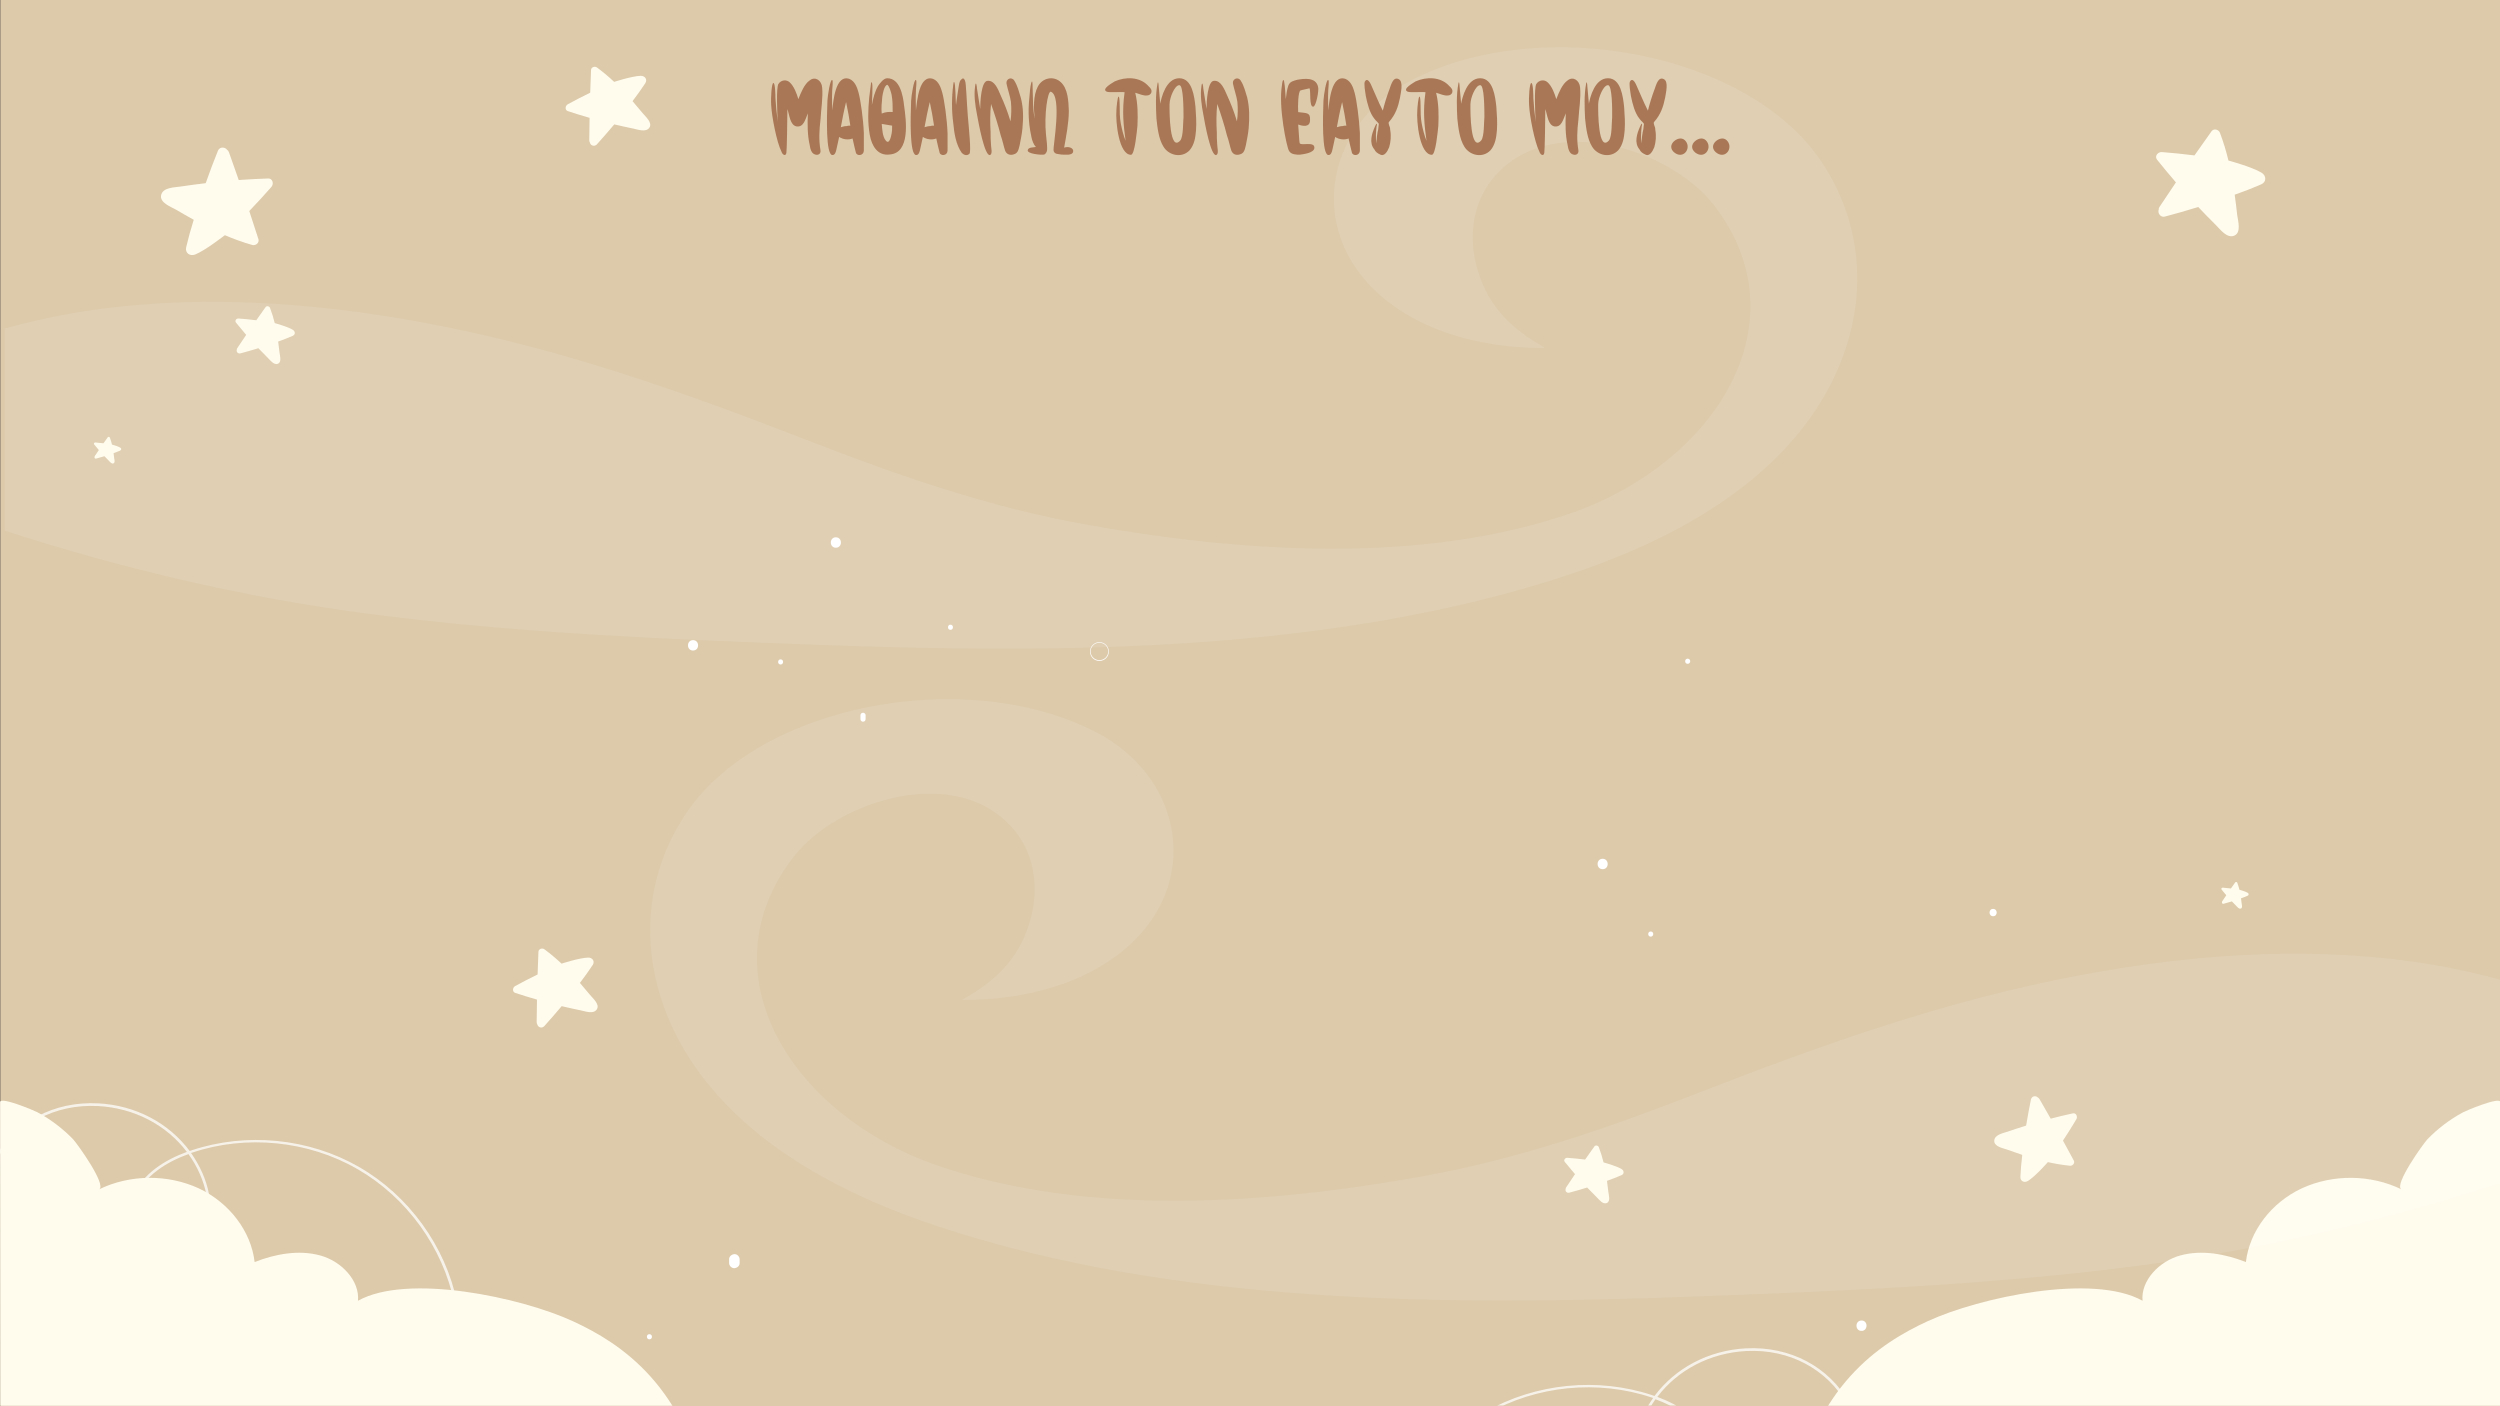 <?xml version="1.0" encoding="UTF-8" standalone="no"?>
<!-- Generator: Adobe Illustrator 27.4.0, SVG Export Plug-In . SVG Version: 6.00 Build 0)  -->

<svg
   version="1.1"
   id="svg8255"
   inkscape:version="1.2.1 (9c6d41e410, 2022-07-14)"
   sodipodi:docname="background.svg"
   x="0px"
   y="0px"
   viewBox="0 0 2400 1350"
   style="enable-background:new 0 0 2400 1350;"
   xml:space="preserve"
   xmlns:inkscape="http://www.inkscape.org/namespaces/inkscape"
   xmlns:sodipodi="http://sodipodi.sourceforge.net/DTD/sodipodi-0.dtd"
   xmlns:xlink="http://www.w3.org/1999/xlink"
   xmlns="http://www.w3.org/2000/svg"
   xmlns:svg="http://www.w3.org/2000/svg"><rect x="0" y="0" width="2400" height="1350" fill="#333333" stroke="none"/><defs
   id="defs145"><radialGradient
     id="radial-gradient"
     cx="223.351"
     cy="411"
     r="59.925"
     gradientTransform="matrix(1,0,0,-1,0,1422)"
     gradientUnits="userSpaceOnUse"><stop
       offset="0"
       stop-color="#ff6163"
       id="stop49" /><stop
       offset="1"
       stop-color="#c62020"
       id="stop51" /></radialGradient><radialGradient
     id="radial-gradient-2"
     cx="160.069"
     cy="217.826"
     r="67.136"
     xlink:href="#radial-gradient" /><radialGradient
     id="radialGradient1099"
     cx="223.351"
     cy="411"
     r="59.925"
     gradientTransform="matrix(1,0,0,-1,0,1422)"
     gradientUnits="userSpaceOnUse"><stop
       offset="0"
       stop-color="#ff6163"
       id="stop1095" /><stop
       offset="1"
       stop-color="#c62020"
       id="stop1097" /></radialGradient></defs>
<style
   type="text/css"
   id="style2">
	.st0{fill:#DDCAAB;}
	.st1{clip-path:url(#SVGID_00000072971463901257473560000012641482264491082426_);}
	.st2{opacity:0.75;}
	.st3{fill:#FFFFFF;}
	.st4{fill:#FFFCEE;}
	.st5{opacity:0.1;fill:#FFFFFF;enable-background:new    ;}
	.st6{fill:#100B09;}
	.st7{fill:#FCB376;}
	.st8{fill:#FCBE88;}
	.st9{fill:#FCCB9E;}
	.st10{fill:#FDDBBD;}
	.st11{fill:#DA6F32;}
	.st12{fill:#D46B29;}
	.st13{fill:#D87748;}
	.st14{fill:#9D9C9B;}
	.st15{fill:url(#path8021_00000171720031480969750600000009299778473952743844_);}
	.st16{fill:#F9EFF4;}
	.st17{fill:#0171BA;}
	.st18{fill:#004B82;}
	.st19{fill:#038ED8;}
	.st20{fill:#8FD8F6;}
	.st21{fill:#08A1E6;}
	.st22{fill:#D4D5D5;}
	.st23{fill:#ACAEAE;}
	.st24{fill:#E4E4E4;}
	.st25{fill:#FA73AA;}
	.st26{fill:#8F63BC;}
</style>
<sodipodi:namedview
   bordercolor="#000000"
   borderopacity="0.25"
   id="namedview8257"
   inkscape:current-layer="svg8255"
   inkscape:cx="1240.0921"
   inkscape:cy="857.14014"
   inkscape:deskcolor="#d1d1d1"
   inkscape:pagecheckerboard="0"
   inkscape:pageopacity="0.0"
   inkscape:showpageshadow="2"
   inkscape:window-height="1017"
   inkscape:window-maximized="1"
   inkscape:window-width="1920"
   inkscape:window-x="-8"
   inkscape:window-y="-8"
   inkscape:zoom="0.41650132"
   pagecolor="#ffffff"
   showgrid="false"
   showguides="false">
	</sodipodi:namedview>
<rect
   id="rect7584"
   x="0.3"
   y="-0.3"
   class="st0"
   width="2399.7"
   height="1351.2" />
<g
   id="g37"
   transform="translate(0,64.826)">
	<g
   id="g35">
		<g
   id="g33">
			<defs
   id="defs7">
				<rect
   id="SVGID_1_"
   x="-5.9"
   y="-3.8"
   width="2408.4"
   height="1354.7" />
			</defs>
			<clipPath
   id="SVGID_00000035514711771027040380000001756065805871604143_">
				<use
   xlink:href="#SVGID_1_"
   style="overflow:visible"
   id="use9" />
			</clipPath>
			
				<g
   id="g7626"
   transform="matrix(1.174,0,0,0.951,-2.806,-0.063)"
   clip-path="url(#SVGID_00000035514711771027040380000001756065805871604143_)">
				<g
   id="g7588"
   class="st2">
					<path
   id="path7586"
   class="st3"
   d="m 375.3,1248.3 v 0 c -0.7,0.1 -1.3,-0.3 -1.4,-0.9 v -0.1 c -9.3,-56.2 -39,-106.8 -79.4,-135.4 -40.3,-28.6 -90.8,-34.8 -134.9,-16.5 -0.3,0.1 -0.6,0.3 -1,0.4 3.6,6.4 6.7,13 9.2,20 4.4,12.3 8.8,30.8 5.2,49.7 -3.4,17.8 -14.3,32.3 -27.1,35.8 -10.7,3 -20.7,-1.2 -28.2,-11.7 -9.2,-13 -12.2,-32.7 -7.4,-48 7.9,-25.1 28,-39.3 44.9,-46.9 -16.7,-27.2 -43.1,-44.4 -72.8,-46.3 -35.1,-2.2 -66,18 -82.5,54 -0.2,0.5 -0.8,0.8 -1.3,0.6 -0.1,0 -0.1,-0.1 -0.2,-0.1 -0.5,-0.4 -0.7,-1.3 -0.4,-1.9 17,-36.9 48.6,-57.6 84.6,-55.3 30.6,1.9 57.8,19.8 74.9,48.1 0.5,-0.2 1.1,-0.4 1.6,-0.7 44.7,-18.4 95.8,-12.3 136.7,16.7 40.9,28.9 71,80.3 80.4,137.2 0,0.4 -0.3,1.1 -0.9,1.3 z M 156.5,1096.9 c -16.6,7.4 -36.5,21.2 -44.2,45.7 -4.5,14.4 -1.6,33 7.1,45.3 6.9,9.8 16.2,13.7 26,10.9 12,-3.5 22.2,-17 25.5,-33.8 3.5,-18.1 -0.8,-36 -5.1,-48 -2.4,-7 -5.6,-13.7 -9.3,-20.1 z" />
				</g>
				<g
   id="g7592"
   class="st2">
					<path
   id="path7590"
   class="st3"
   d="m 1136.6,1494.3 c 9.5,-56.9 39.5,-108.1 80.4,-137.2 40.9,-28.9 92,-35.2 136.7,-16.7 0.5,0.2 1.1,0.4 1.6,0.7 17.1,-28.3 44.3,-46.1 74.9,-48.1 36,-2.2 67.6,18.4 84.6,55.3 0.3,0.6 0.1,1.4 -0.4,1.9 -0.5,0.3 -1.1,0.2 -1.4,-0.3 0,-0.1 -0.1,-0.1 -0.1,-0.2 -16.6,-35.9 -47.4,-56.2 -82.5,-54 -29.7,1.9 -56.1,19.1 -72.8,46.3 16.9,7.8 37,21.9 44.9,46.9 4.8,15.3 1.7,35 -7.4,48 -7.5,10.6 -17.5,14.8 -28.2,11.7 -12.8,-3.6 -23.7,-18 -27.1,-35.8 -3.6,-18.9 0.8,-37.4 5.2,-49.7 2.5,-6.9 5.5,-13.6 9.2,-20 -0.3,-0.1 -0.7,-0.3 -1,-0.4 -44.1,-18.3 -94.6,-12.2 -134.9,16.5 -40.4,28.6 -70,79.2 -79.4,135.4 -0.1,0.6 -0.6,1.2 -1.2,1 h -0.1 -0.1 c -0.8,0 -1.1,-0.6 -0.9,-1.3 z m 210.2,-129.8 c -4.2,11.8 -8.6,29.9 -5.1,48 3.3,16.8 13.5,30.4 25.5,33.8 9.9,2.8 19.1,-1 26,-10.9 8.7,-12.3 11.6,-30.9 7.1,-45.3 -7.7,-24.5 -27.6,-38.2 -44.2,-45.7 -3.7,6.4 -6.8,13.1 -9.3,20.1 z" />
				</g>
				<path
   id="path7594"
   class="st3"
   d="m 901.4,599.1 c -4.3,0 -7.7,-4.3 -7.7,-9.5 0,-5.2 3.5,-9.5 7.7,-9.5 4.2,0 7.7,4.3 7.7,9.5 0,5.2 -3.4,9.5 -7.7,9.5 z m 0,-18.4 c -4,0 -7.2,4 -7.2,8.8 0,4.8 3.2,8.8 7.2,8.8 4,0 7.2,-4 7.2,-8.8 0,-4.8 -3.2,-8.8 -7.2,-8.8 z" />
				<path
   id="path7596"
   class="st3"
   d="m 685.9,474.3 c -5.5,0 -5.5,10.5 0,10.5 5.5,0 5.5,-10.5 0,-10.5 z" />
				<path
   id="path7598"
   class="st3"
   d="m 569.1,578.1 c -5.5,0 -5.5,10.5 0,10.5 5.5,0 5.5,-10.5 0,-10.5 z" />
				<path
   id="path7600"
   class="st3"
   d="m 602.9,1197.9 c -2.5,0.3 -4.4,2.6 -4.3,5.2 v 3.8 c 0,2.7 2,5.3 4.3,5.2 2.5,-0.3 4.4,-2.6 4.3,-5.2 v -3.8 c 0,-2.7 -2,-5.3 -4.3,-5.2 z" />
				<path
   id="path7602"
   class="st3"
   d="m 1524.6,1264.9 c -5.5,0 -5.5,10.5 0,10.5 5.4,0 5.5,-10.5 0,-10.5 z" />
				<path
   id="path7604"
   class="st3"
   d="m 1312.9,798.8 c -5.5,0 -5.5,10.5 0,10.5 5.5,0.1 5.5,-10.5 0,-10.5 z" />
				<path
   id="path7606"
   class="st3"
   d="m 1352.2,872.2 c -2.7,0 -2.7,5.2 0,5.2 2.7,0 2.8,-5.2 0,-5.2 z" />
				<path
   id="path7608"
   class="st3"
   d="m 1632.2,849.4 c -3.9,0 -3.9,7.4 0,7.4 3.9,0 3.9,-7.4 0,-7.4 z" />
				<path
   id="path7610"
   class="st3"
   d="m 1440,1401.5 c -2.7,0 -2.7,5.2 0,5.2 2.7,0 2.7,-5.2 0,-5.2 z" />
				<path
   id="path7612"
   class="st3"
   d="m 533.4,1278.7 c -2.7,0 -2.7,5.2 0,5.2 2.8,0 2.8,-5.2 0,-5.2 z" />
				<path
   id="path7614"
   class="st3"
   d="m 779.6,562.5 c -2.7,0 -2.7,5.2 0,5.2 2.7,0 2.7,-5.2 0,-5.2 z" />
				<path
   id="path7616"
   class="st3"
   d="m 640.7,597.5 c -2.7,0 -2.7,5.2 0,5.2 2.7,0 2.7,-5.2 0,-5.2 z" />
				<path
   id="path7618"
   class="st3"
   d="m 709.6,652.1 c -0.2,-0.2 -0.4,-0.4 -0.7,-0.5 -0.2,-0.2 -0.5,-0.2 -0.8,-0.2 -0.6,0 -1.1,0.3 -1.5,0.7 -0.4,0.5 -0.6,1.2 -0.6,1.9 v 3.8 c 0,0.6 0.2,1.4 0.6,1.9 0.2,0.2 0.4,0.4 0.7,0.5 0.2,0.2 0.5,0.2 0.8,0.2 0.6,0 1.1,-0.3 1.5,-0.7 0.4,-0.5 0.6,-1.2 0.6,-1.9 V 654 c 0.1,-0.6 -0.2,-1.3 -0.6,-1.9 z" />
				<path
   id="path7620"
   class="st3"
   d="m 1382.4,596.8 c -2.7,0 -2.7,5.2 0,5.2 2.8,0 2.8,-5.2 0,-5.2 z" />
				<path
   id="path7622"
   class="st4"
   d="m 540.4,1487.9 -39.8,-0.2 H 2.7 L 2.5,1044.5 c 0,-6.2 29.2,9.2 30.5,10.2 11.1,7.4 20.9,16.7 29.2,27.3 3.2,4.2 27.8,46.4 21.2,50.5 25.2,-15.1 56,-15.5 81.5,-1 25.1,14.5 42.8,43.4 45.7,74.4 16.8,-8.1 35.9,-12.6 53.5,-6.7 17.5,5.8 32.6,25.6 31,45.8 40.4,-28 133.3,-3.5 175.7,20.6 38.5,21.9 93.7,65.1 110.7,184.7 8.5,-4.3 18.2,-5.7 27.5,-3.8 19,4.1 34.7,18.7 38.9,41.2 z" />
				<path
   id="path7624"
   class="st4"
   d="m 1509.2,1487.9 39.8,-0.2 h 497.8 l 0.2,-443.2 c 0,-6.2 -29.2,9.2 -30.5,10.2 -11.1,7.4 -20.9,16.7 -29.2,27.3 -3.2,4.2 -27.8,46.4 -21.2,50.5 -25.2,-15.1 -56,-15.5 -81.5,-1 -25.1,14.5 -42.8,43.4 -45.7,74.4 -16.8,-8.1 -35.9,-12.6 -53.5,-6.7 -17.5,5.8 -32.6,25.6 -31,45.8 -40.4,-28 -133.3,-3.5 -175.7,20.6 -38.5,21.9 -93.7,65.1 -110.7,184.7 -8.5,-4.3 -18.2,-5.7 -27.5,-3.8 -19,4.1 -34.7,18.7 -38.9,41.2 z" />
			</g>
		</g>
	</g>
</g>
<path
   id="path7628"
   class="st5"
   d="M898.2,1118.3c144.2,50.3,318.5,37.9,468,10.9c93-16.8,179.3-47,265-80.3  c119.3-46.4,238.3-89,367.9-113.1c110.9-20.7,227.9-28.5,340-9c21.5,3.8,42.6,8.6,63.4,14.4v194c-111.9,36.3-226.5,63.6-346.3,79.4  c-143.1,19-289.4,24.8-433.9,30.2c-238.4,8.8-494,7.1-718.9-66.5c-99.7-32.6-190.8-83.4-241.4-162.2  c-46.9-72.9-52.5-161.6-3.6-234.9c70.2-105.2,270.4-143,394.7-77.8c71.8,37.8,94,118,53.1,178.6c-36.3,53.8-109.9,78.6-182.5,77.8  c26.1-14.6,47.4-32.4,59.6-60.2c14.2-32.2,14.9-72-8.6-101.5c-53.6-67.1-170.5-30.3-212.9,24.5  C674.9,934.9,760.1,1070.1,898.2,1118.3L898.2,1118.3z" />
<path
   id="path7630"
   class="st5"
   d="M1645.3,196.8c-42.4-54.8-159.3-91.6-212.9-24.5c-23.5,29.5-22.8,69.4-8.6,101.5  c12.2,27.8,33.5,45.6,59.6,60.2c-72.6,0.8-146.2-23.9-182.5-77.8c-40.8-60.7-18.7-140.9,53.1-178.6  c124.3-65.2,324.5-27.5,394.7,77.8c48.9,73.3,43.3,162-3.6,234.9c-50.6,78.8-141.7,129.5-241.4,162.2  c-224.9,73.7-480.5,75.3-718.9,66.5c-144.6-5.4-290.9-11.2-433.9-30.2c-119.8-15.9-234.4-43.2-346.3-79.4v-194  c20.8-5.8,41.9-10.6,63.4-14.4c112.1-19.5,229.1-11.7,340,9c129.6,24,248.5,66.6,367.9,113c85.8,33.3,172,63.5,265,80.3  c149.5,27,323.8,39.3,468-10.9C1647,444.2,1732.2,309,1645.3,196.8z" />
<path
   id="path7839"
   class="st4"
   d="M564.5,919.3c-8.7,0.3-25.3,5.8-25.4,5.8c-5.2-4.9-10.7-9.5-16.5-13.8c-2-1.5-5.6-0.4-5.7,2.4  c-0.3,7.3-0.6,14.5-0.8,21.8c-7.2,3.5-14.4,7.2-21.5,11.1c-2.5,1.3-3.1,5.6,0.1,6.6c6.9,2.3,13.8,4.4,20.8,6.4  c-0.1,7.2-0.2,14.4-0.3,21.6c0,0.8,0.2,1.5,0.6,2.2c0.5,2.1,2.6,3.4,4.7,2.9c0.7-0.2,1.4-0.6,1.9-1.1c5.7-6.3,11.3-12.8,16.8-19.3  c6,1.4,12.1,2.8,18.1,4c4.4,0.9,12.4,4,15.6-0.9c3.2-4.8-3.8-10.6-6.5-13.9c-3.2-3.9-6.4-7.7-9.7-11.5c6.1-8.2,6.5-8.6,12.2-17.1  C571.4,922.9,568.8,919.1,564.5,919.3L564.5,919.3z" /><path
   id="path7839-0"
   class="st4"
   d="m 1947.043,1133.561 c 7.335,-4.688 18.821,-17.875 18.907,-17.925 6.971,1.569 14.046,2.728 21.228,3.475 2.485,0.273 5.023,-2.507 3.684,-4.968 -3.459,-6.436 -6.867,-12.785 -10.412,-19.169 4.414,-6.678 8.727,-13.529 12.852,-20.501 1.49,-2.392 -0.183,-6.398 -3.447,-5.629 -7.11,1.534 -14.117,3.24 -21.16,5.083 -3.58,-6.247 -7.16,-12.495 -10.741,-18.743 -0.407,-0.689 -0.936,-1.189 -1.637,-1.588 -1.5,-1.553 -3.969,-1.602 -5.522,-0.103 -0.501,0.529 -0.899,1.229 -1.075,1.914 -1.698,8.325 -3.208,16.77 -4.631,25.165 -5.877,1.85 -11.84,3.752 -17.614,5.774 -4.245,1.466 -12.709,2.872 -12.968,8.718 -0.31,5.761 8.668,7.188 12.672,8.653 4.74,1.727 9.429,3.368 14.204,4.958 -1.075,10.164 -1.215,10.711 -1.792,20.929 -0.319,4.371 3.854,6.318 7.453,3.956 z"
   style="fill:#fffcee" />
<path
   id="path7841"
   class="st4"
   d="M2171.1,165.8c-9.7-5.8-31.8-11.6-31.8-11.7c-2.2-9.1-4.9-18-8.2-26.7c-1.2-3.1-5.8-4.4-8-1.4  c-5.5,7.7-11,15.4-16.4,23.2c-10.4-1.3-20.8-2.4-31.3-3.2c-3.6-0.3-7.4,3.8-4.6,7.3c5.9,7.4,11.9,14.6,18.1,21.8  c-5.3,7.8-10.5,15.6-15.7,23.4c-0.6,0.8-0.9,1.8-0.8,2.8c-1.3,3,1.6,7.8,5.9,6.6c10.7-2.8,21.4-5.9,32-9.2  c5.5,5.9,11.2,11.6,16.9,17.3c4.2,4.1,10.7,13.2,17.7,10.2s3.5-14.3,2.8-19.8c-0.7-6.5-1.5-13-2.4-19.5c12.5-4.6,13.2-4.7,25.4-9.9  C2176,174.7,2175.8,168.7,2171.1,165.8L2171.1,165.8z" /><path
   id="path7841-4"
   class="st4"
   d="m 2157.813,857.1 c -2.429,-1.452 -7.962,-2.904 -7.962,-2.929 -0.551,-2.278 -1.227,-4.507 -2.053,-6.685 -0.3,-0.776 -1.452,-1.102 -2.003,-0.351 -1.377,1.928 -2.754,3.856 -4.106,5.809 -2.604,-0.325 -5.208,-0.601 -7.837,-0.801 -0.901,-0.075 -1.853,0.951 -1.152,1.828 1.477,1.853 2.979,3.655 4.532,5.458 -1.327,1.953 -2.629,3.906 -3.931,5.859 -0.15,0.2 -0.225,0.451 -0.2,0.701 -0.326,0.751 0.401,1.953 1.477,1.652 2.679,-0.701 5.358,-1.477 8.012,-2.303 1.377,1.477 2.804,2.904 4.231,4.332 1.052,1.027 2.679,3.305 4.432,2.554 1.753,-0.751 0.876,-3.58 0.701,-4.957 -0.175,-1.627 -0.376,-3.255 -0.601,-4.882 3.13,-1.152 3.305,-1.177 6.359,-2.479 1.327,-0.576 1.277,-2.078 0.1,-2.804 z"
   style="fill:#fffcee;stroke-width:0.25" /><path
   id="path7841-4-7"
   class="st4"
   d="m 115.474,429.73 c -2.429,-1.452 -7.962,-2.904 -7.962,-2.929 -0.551,-2.278 -1.227,-4.507 -2.053,-6.685 -0.3,-0.776 -1.452,-1.102 -2.003,-0.351 -1.377,1.928 -2.754,3.856 -4.106,5.809 -2.604,-0.325 -5.208,-0.601 -7.837,-0.801 -0.901,-0.075 -1.853,0.951 -1.152,1.828 1.477,1.853 2.979,3.655 4.532,5.458 -1.327,1.953 -2.629,3.906 -3.931,5.859 -0.15,0.2 -0.225,0.451 -0.2,0.701 -0.326,0.751 0.401,1.953 1.477,1.652 2.679,-0.701 5.358,-1.477 8.012,-2.303 1.377,1.477 2.804,2.904 4.231,4.332 1.052,1.027 2.679,3.305 4.432,2.554 1.753,-0.751 0.876,-3.58 0.701,-4.957 -0.175,-1.627 -0.376,-3.255 -0.601,-4.882 3.13,-1.152 3.305,-1.177 6.359,-2.479 1.327,-0.576 1.277,-2.078 0.1,-2.804 z"
   style="fill:#fffcee;stroke-width:0.25" /><path
   id="path7841-3"
   class="st4"
   d="m 187.481,244.271 c 10.449,-4.306 28.313,-18.552 28.393,-18.492 8.609,3.678 17.357,6.836 26.304,9.393 3.202,0.892 6.995,-2.018 5.906,-5.575 -2.883,-9.013 -5.766,-18.025 -8.788,-27.018 7.261,-7.558 14.361,-15.236 21.281,-23.174 2.393,-2.706 1.379,-8.204 -3.1,-8.052 -9.459,0.304 -18.818,0.808 -28.296,1.472 -3.083,-8.912 -6.225,-17.744 -9.367,-26.576 -0.282,-0.959 -0.905,-1.798 -1.766,-2.316 -1.627,-2.836 -7.209,-3.382 -8.818,0.782 -4.154,10.251 -8.068,20.68 -11.761,31.15 -8.018,0.88 -15.995,2.041 -23.972,3.201 -5.798,0.915 -16.978,0.683 -18.76,8.088 -1.781,7.405 9.369,11.356 14.196,14.084 5.628,3.326 11.317,6.571 17.065,9.737 -3.788,12.77 -4.126,13.39 -7.253,26.278 -1.326,5.623 3.603,9.051 8.738,7.018 z"
   style="fill:#fffcee" />
<path
   id="path7843"
   class="st4"
   d="M615,72.8c-8.7,0.3-25.3,5.8-25.4,5.8c-5.2-4.9-10.7-9.5-16.5-13.8c-2-1.5-5.6-0.4-5.7,2.4  c-0.3,7.3-0.6,14.5-0.8,21.8c-7.2,3.5-14.4,7.2-21.5,11.1c-2.5,1.3-3.1,5.6,0.1,6.6c6.9,2.3,13.8,4.4,20.8,6.4  c-0.1,7.2-0.2,14.4-0.3,21.6c0,0.8,0.2,1.5,0.6,2.2c0.5,2.1,2.6,3.4,4.7,2.9c0.7-0.2,1.4-0.6,1.9-1.1c5.7-6.3,11.3-12.8,16.8-19.3  c6,1.4,12.1,2.8,18.1,4c4.4,0.9,12.4,4,15.6-0.9c3.2-4.8-3.8-10.6-6.5-13.9c-3.2-3.9-6.4-7.7-9.7-11.5c6.1-8.2,6.5-8.6,12.2-17.1  C621.8,76.5,619.3,72.7,615,72.8L615,72.8z" />
<path
   id="path7845"
   class="st4"
   d="M1556.7,1122.3c-5.3-3.2-17.2-6.3-17.3-6.4c-1.2-4.9-2.7-9.8-4.5-14.5c-0.6-1.7-3.2-2.4-4.3-0.8  c-3,4.2-6,8.4-8.9,12.6c-5.6-0.7-11.3-1.3-17-1.7c-2-0.2-4,2.1-2.5,3.9c3.2,4,6.5,7.9,9.8,11.8c-2.9,4.2-5.7,8.5-8.5,12.7  c-0.3,0.4-0.5,1-0.5,1.5c-0.5,1.4,0.2,3,1.7,3.5c0.5,0.2,1,0.2,1.6,0.1c5.8-1.5,11.6-3.2,17.4-5c3,3.2,6.1,6.3,9.2,9.4  c2.3,2.2,5.8,7.1,9.6,5.5c3.8-1.6,1.9-7.8,1.5-10.7c-0.4-3.5-0.8-7.1-1.3-10.6c6.8-2.5,7.2-2.6,13.8-5.4  C1559.4,1127.1,1559.3,1123.9,1556.7,1122.3z" /><path
   id="path7845-6"
   class="st4"
   d="m 281.032,316.57 c -5.3,-3.2 -17.2,-6.3 -17.3,-6.4 -1.2,-4.9 -2.7,-9.8 -4.5,-14.5 -0.6,-1.7 -3.2,-2.4 -4.3,-0.8 -3,4.2 -6,8.4 -8.9,12.6 -5.6,-0.7 -11.3,-1.3 -17,-1.7 -2,-0.2 -4,2.1 -2.5,3.9 3.2,4 6.5,7.9 9.8,11.8 -2.9,4.2 -5.7,8.5 -8.5,12.7 -0.3,0.4 -0.5,1 -0.5,1.5 -0.5,1.4 0.2,3 1.7,3.5 0.5,0.2 1,0.2 1.6,0.1 5.8,-1.5 11.6,-3.2 17.4,-5 3,3.2 6.1,6.3 9.2,9.4 2.3,2.2 5.8,7.1 9.6,5.5 3.8,-1.6 1.9,-7.8 1.5,-10.7 -0.4,-3.5 -0.8,-7.1 -1.3,-10.6 6.8,-2.5 7.2,-2.6 13.8,-5.4 2.9,-1.1 2.8,-4.3 0.2,-5.9 z"
   style="fill:#fffcee" />

<g
   id="g142"
   style="fill:#a97756;fill-opacity:1"
   transform="matrix(1.073,0,0,1.073,-87.372,-0.425)">
	<path
   class="st26"
   d="m 815.5,107.6 c -1.1,9.3 -1.6,18 0,27.2 0.5,3.3 -2.1,4.8 -4.9,3.8 -3.4,-1 -4.3,-5.4 -4.8,-8.7 -2,-8.7 -2,-18.4 -1.6,-28.1 -2.3,5.4 -3.7,12.6 -10.1,11.7 -5.9,-1.1 -6.3,-10.2 -8.2,-15.5 0,8.6 -0.5,37.7 -0.9,39.1 -0.5,3.4 -3.4,2 -4.4,-1 -4.4,-8.7 -8.7,-31.8 -9.2,-41.5 -0.5,-7.7 0.5,-19.9 1.9,-19.9 1.8,-0.6 1.9,12.2 1.9,13.6 0.4,7.1 1.1,13.9 2.1,21.2 -0.5,-7.3 -1.5,-30.4 0.5,-33.9 2.4,-3.8 7.3,-4.3 10.2,-1.5 3.8,3.4 6.3,10.2 7.7,15 2.3,-5.8 5.3,-13.5 10.2,-16.8 4.8,-3.9 10.6,0 11.1,6.3 0.8,9.8 -1,19.5 -1.5,29 z"
   id="path100"
   style="fill:#a97756;fill-opacity:1" />
	<path
   class="st26"
   d="m 854.3,119.4 c 0,4.8 0,10.5 0,15.4 0,5.4 -6.6,5.4 -7.2,1.9 -0.3,-1.3 -2.4,-9.5 -2.9,-12.4 -3.8,1.5 -8.6,0.9 -12,-1.4 -0.8,3.3 -1.4,7 -2.4,11 -0.4,2 -1.2,5.5 -3.8,5.2 -5.7,-0.6 -4.9,-33.2 -4.3,-48.5 0.2,-4.5 2.5,-19.6 4.3,-18.6 1,0.4 0,8.1 0,9.1 -0.4,8.2 0,11.9 0,18.2 1,-8.7 2.9,-32.6 15.4,-28.3 4.9,2 6.9,7.6 8.2,12.4 1.8,6.6 4.2,23.5 4.7,36 z m -12.1,-6.6 c -1,-7.2 -2.3,-13.9 -3.8,-21.1 -1.9,7.6 -3.3,14.9 -4.7,22.5 1.9,-0.5 3.2,-1 5.3,-1 0.9,-0.4 2.2,-0.4 3.2,-0.4 z"
   id="path102"
   style="fill:#a97756;fill-opacity:1" />
	<path
   class="st26"
   d="m 877.6,138.6 c -10.7,1.5 -16.2,-7.3 -18,-17.5 -2,-11.3 -1.5,-22.4 -0.5,-33.6 0.5,-4 1,-7.8 1.5,-11.7 0,-1.1 0.5,-2.4 0.9,-1.6 1.1,2.1 0,16.2 0,20.2 1.1,-6 2.5,-11.8 5.5,-17.1 1.4,-2 4.8,-6.9 8.2,-6.9 11.3,0 14.1,15.2 15.1,24.5 2,13.9 5.5,42.2 -12.7,43.7 z m 2.5,-38 c 0,-4.9 0,-10.3 -1,-15.6 -0.5,-2.1 -2,-7.8 -3.9,-8.8 -2.8,1 -3.9,7.7 -4.4,10.8 -0.5,4.8 -1,10.2 -0.5,15 3.1,-1.4 6.3,-1.6 9.8,-1.4 z m -0.5,12.2 c -2.9,-0.5 -5.8,-1 -9.3,-1.5 0.5,4.4 0.5,10.8 3.5,14.7 3.3,4.3 4.8,-3.4 5.3,-5.9 0.5,-2.4 0.5,-4.8 0.5,-7.3 z"
   id="path104"
   style="fill:#a97756;fill-opacity:1" />
	<path
   class="st26"
   d="m 929.2,119.4 c 0,4.8 0,10.5 0,15.4 0,5.4 -6.6,5.4 -7.2,1.9 -0.3,-1.3 -2.4,-9.5 -2.9,-12.4 -3.8,1.5 -8.6,0.9 -12,-1.4 -0.8,3.3 -1.4,7 -2.4,11 -0.4,2 -1.2,5.5 -3.8,5.2 -5.7,-0.6 -4.9,-33.2 -4.3,-48.5 0.2,-4.5 2.5,-19.6 4.3,-18.6 1,0.4 0,8.1 0,9.1 -0.4,8.2 0,11.9 0,18.2 1,-8.7 2.9,-32.6 15.4,-28.3 4.9,2 6.9,7.6 8.2,12.4 1.8,6.6 4.2,23.5 4.7,36 z m -12.1,-6.6 c -1,-7.2 -2.3,-13.9 -3.8,-21.1 -1.9,7.6 -3.3,14.9 -4.7,22.5 1.9,-0.5 3.2,-1 5.3,-1 0.8,-0.4 2.2,-0.4 3.2,-0.4 z"
   id="path106"
   style="fill:#a97756;fill-opacity:1" />
	<path
   class="st26"
   d="m 948.9,137.8 c -2.1,2.3 -4.9,1.4 -6.9,-0.5 -5.3,-7.3 -6.9,-17.9 -7.7,-26.7 -1.5,-11.2 -1.5,-22.7 0,-34.4 0,0 0.3,-2.9 0.7,-2.4 1.5,0 1.3,18.8 1.8,20.4 0.5,-5.4 1.6,-10.6 2.3,-16.1 0.7,-5 1.3,-5.9 3.3,-7.3 0.9,-0.9 2.1,0.6 2.5,2.1 0.9,1.6 1.4,18.5 2.4,31 1.1,12.6 3,31.4 1.6,33.9 z"
   id="path108"
   style="fill:#a97756;fill-opacity:1" />
	<path
   class="st26"
   d="m 996.2,115.2 c -0.5,5.4 -1.6,10.2 -2.5,15.1 -1,3.8 -1.4,7.2 -5.3,8.2 -3.3,1.1 -6.4,0 -7.7,-3.3 -1.5,-4.5 -2.3,-9.3 -3.9,-13.5 -2.3,-9.3 -5.4,-19 -8.7,-28.3 -0.9,8.4 -0.9,17.1 -0.4,25.3 0,3.9 0,7.7 0.4,11.6 0,2.4 1.6,7.7 -0.9,8.8 -4.8,1.4 -10.2,-28.1 -11.7,-36.4 -1.6,-8.1 -2.9,-17.4 -1.6,-25.6 0.6,-4.8 1.6,0.5 1.6,2.4 1,5.8 1.9,12 2.9,18.4 0,-6.4 0.9,-25.2 6.7,-25.2 6.3,-0.5 9.3,7.7 11.6,13 3.3,7.2 6.4,15 8.8,23.3 0.9,-6.4 0.9,-11.7 0.4,-17.5 -0.9,-5.8 -2.8,-10.7 -3.9,-16 -0.9,-4.9 4.9,-6.8 7,-2.8 2.8,4.3 4.2,10.1 5.7,15 2.4,9.1 2.4,18 1.5,27.5 z"
   id="path110"
   style="fill:#a97756;fill-opacity:1" />
	<path
   class="st26"
   d="m 1041.5,136.4 c -1,3.3 -7.3,2.3 -10.2,2.3 -2.9,-0.6 -6.8,0 -7.3,-3.9 -0.5,-2.9 7.8,-48.5 -2.3,-52.3 -2.8,-1.5 -6.3,20.3 -4.4,38.7 0.5,4.5 1,8.3 1,12.7 0,2 -1,4.2 -2.8,4.8 -2.5,0.5 -15.1,-0.6 -14.6,-3.9 0.5,-2.9 5.3,-2.4 7.3,-2.9 -2.1,-2.3 -3.4,-5.8 -4,-9.1 -3.3,-15.1 -2.8,-26.8 -1.4,-39.7 0,-1.1 0.9,-9.8 2,-9.8 0.5,0 0.5,5 0.5,5.3 0.4,9.4 0,19 1.9,28.2 -1,-9.2 -1.5,-20.9 2.8,-29 4,-7.8 14.1,-9.9 20.5,-3.9 6.4,5.8 6.9,16.9 7.2,25.7 0,10.6 -2.4,22.8 -4.2,32.9 4.1,-1.5 9,0.4 8,3.9 z"
   id="path112"
   style="fill:#a97756;fill-opacity:1" />
	<path
   class="st26"
   d="m 1111.6,82.9 c -0.5,2 -2.4,2.9 -3.8,2.9 -3.4,0.5 -7.2,-1.5 -10.7,-2.4 2.4,9.7 2.4,19.8 2,29.5 -0.5,4.8 -2.4,26 -5.8,26 -10.7,0 -14,-29 -13,-40.5 0,-1 0.9,-11.6 1.9,-11.6 1,0 1,7.6 1,8.1 0,5.4 0,10.7 1,16 1,5.3 2.4,10.7 4.3,15.5 -1.9,-14 -3.3,-26.5 -0.9,-43.5 -3.4,-0.5 -14,0.5 -16,-0.5 -5.3,-2.4 5.8,-8.2 7.2,-9.2 9.6,-4.3 22.7,-4.3 30.3,4.4 1.5,1.5 3,2.9 2.5,5.3 z"
   id="path114"
   style="fill:#a97756;fill-opacity:1" />
	<path
   class="st26"
   d="m 1151.5,116.9 c -0.5,6.4 -1.5,13.1 -5.8,18 -6.9,7.2 -18.5,4.8 -23.4,-3.4 -4.2,-6.8 -5.3,-16.5 -6.2,-24.8 -0.5,-10.2 -1,-21.2 0.9,-31.4 0.6,-3.4 1.1,0.9 1.1,2.4 0.4,4.8 0.9,10.6 1.4,15.5 1,-5.8 5.3,-22.8 17,-22.8 11.6,0 13.5,16.4 14.5,25.6 0.5,6.9 1,14.2 0.5,20.9 z m -15,-40.3 c -4,0 -8.6,10.9 -8.7,17 -0.1,7.2 0,43.2 9.6,32.5 2.9,-3.5 2.4,-17 2.9,-20.9 0,-6.2 0,-29.1 -3.8,-28.6 z"
   id="path116"
   style="fill:#a97756;fill-opacity:1" />
	<path
   class="st26"
   d="m 1198.6,115.2 c -0.5,5.4 -1.6,10.2 -2.5,15.1 -1,3.8 -1.4,7.2 -5.3,8.2 -3.3,1.1 -6.4,0 -7.7,-3.3 -1.5,-4.5 -2.3,-9.3 -3.9,-13.5 -2.3,-9.3 -5.4,-19 -8.7,-28.3 -0.9,8.4 -0.9,17.1 -0.4,25.3 0,3.9 0,7.7 0.4,11.6 0,2.4 1.6,7.7 -0.9,8.8 -4.8,1.4 -10.2,-28.1 -11.6,-36.4 -1.6,-8.1 -2.9,-17.4 -1.6,-25.6 0.6,-4.8 1.6,0.5 1.6,2.4 1,5.8 1.9,12 2.9,18.4 0,-6.4 0.9,-25.2 6.7,-25.2 6.3,-0.5 9.3,7.7 11.7,13 3.3,7.2 6.4,15 8.8,23.3 0.9,-6.4 0.9,-11.7 0.4,-17.5 -0.9,-5.8 -2.8,-10.7 -3.9,-16 -0.9,-4.9 4.9,-6.8 7,-2.8 2.8,4.3 4.2,10.1 5.7,15 2.1,9.1 2.1,18 1.3,27.5 z"
   id="path118"
   style="fill:#a97756;fill-opacity:1" />
	<path
   class="st26"
   d="m 1256.4,95.8 c -3.9,0.5 -2,-14 -3.4,-16.4 -1.5,0.5 -7.2,1.5 -8.2,2 -1.9,1.5 -2.3,13.5 -1.9,19.3 7.2,1 11.1,0 10.6,7.2 0,6.8 -6.8,5.3 -10.6,3.9 0.4,3.8 0.9,16 1.4,16.8 1.5,2.4 13.1,-1.9 13.1,3.9 0,4.8 -9.7,5.8 -13.1,6.3 -2.8,0 -7.7,0 -9.6,-3.4 -2,-2.8 -9.7,-39.6 -6.3,-58.9 0,-0.9 0.9,-7.2 1.9,-3.3 1,5.3 1,10.7 1.5,16 0.5,-4.4 1,-8.7 2.4,-12.6 1.5,-3.3 4.3,-3.8 7.7,-4.8 5.8,-1 16.8,-2.8 18.8,6.3 1,3.2 -1.9,17.7 -4.3,17.7 z"
   id="path120"
   style="fill:#a97756;fill-opacity:1" />
	<path
   class="st26"
   d="m 1298.1,119.4 c 0,4.8 0,10.5 0,15.4 0,5.4 -6.6,5.4 -7.2,1.9 -0.3,-1.3 -2.4,-9.5 -2.9,-12.4 -3.8,1.5 -8.6,0.9 -12,-1.4 -0.8,3.3 -1.4,7 -2.4,11 -0.4,2 -1.2,5.5 -3.8,5.2 -5.7,-0.6 -4.9,-33.2 -4.3,-48.5 0.2,-4.5 2.5,-19.6 4.3,-18.6 1,0.4 0,8.1 0,9.1 -0.4,8.2 0,11.9 0,18.2 1,-8.7 2.9,-32.6 15.4,-28.3 4.9,2 6.9,7.6 8.2,12.4 1.8,6.6 4.1,23.5 4.7,36 z m -12.1,-6.6 c -1,-7.2 -2.3,-13.9 -3.8,-21.1 -1.9,7.6 -3.3,14.9 -4.7,22.5 1.9,-0.5 3.2,-1 5.3,-1 0.8,-0.4 2.2,-0.4 3.2,-0.4 z"
   id="path122"
   style="fill:#a97756;fill-opacity:1" />
	<path
   class="st26"
   d="m 1334,87.8 c -1.6,8 -4,15.1 -9.7,21.5 -1.1,1 0,2.8 0,3.3 0.5,1 0.9,2.4 0.9,3.9 1,5.4 0.5,10.8 -0.9,15.6 -1.6,4 -4.5,8.8 -8.3,6.4 -2.1,-0.9 -4,-2.3 -4.9,-4.4 -5,-5.8 -2.4,-14.1 0.5,-20.5 0,0 1.1,-2.6 1.6,-2.6 0.5,0.5 -0.2,2.2 -0.2,2.6 -0.5,4.9 -1,10.3 0,15.2 0,-4.5 0.5,-8.8 1.5,-12.7 0,-1 0.5,-3.9 0.5,-4.4 0.6,-0.9 -2.9,-3.4 -3.8,-4.9 -4.4,-5.3 -6.4,-13.6 -7.8,-20.5 -0.5,-2.3 -0.5,-4.4 -1,-6.9 0,-1.5 -0.5,-4.3 0,-5.8 2,-3.9 4.4,0 5.4,2 3.4,7.3 6.8,16.1 10.8,23.8 1.4,-5.8 3.8,-13.6 5.9,-19 1.4,-3.8 3.3,-11.6 8.1,-9.3 4.9,2 1.9,12.9 1.4,16.7 z"
   id="path124"
   style="fill:#a97756;fill-opacity:1" />
	<path
   class="st26"
   d="m 1380.8,82.9 c -0.5,2 -2.4,2.9 -3.8,2.9 -3.4,0.5 -7.2,-1.5 -10.7,-2.4 2.4,9.7 2.4,19.8 2,29.5 -0.5,4.8 -2.4,26 -5.8,26 -10.7,0 -14,-29 -13,-40.5 0,-1 0.9,-11.6 1.9,-11.6 1,0 1,7.6 1,8.1 0,5.4 0,10.7 1,16 1,5.3 2.4,10.7 4.3,15.5 -1.9,-14 -3.3,-26.5 -0.9,-43.5 -3.4,-0.5 -14,0.5 -16,-0.5 -5.3,-2.4 5.8,-8.2 7.2,-9.2 9.6,-4.3 22.7,-4.3 30.3,4.4 1.6,1.5 3,2.9 2.5,5.3 z"
   id="path126"
   style="fill:#a97756;fill-opacity:1" />
	<path
   class="st26"
   d="m 1420.7,116.9 c -0.5,6.4 -1.5,13.1 -5.8,18 -6.9,7.2 -18.5,4.8 -23.4,-3.4 -4.2,-6.8 -5.3,-16.5 -6.2,-24.8 -0.5,-10.2 -1,-21.2 0.9,-31.4 0.6,-3.4 1.1,0.9 1.1,2.4 0.4,4.8 0.9,10.6 1.4,15.5 1,-5.8 5.3,-22.8 17,-22.8 11.6,0 13.5,16.4 14.5,25.6 0.5,6.9 1,14.2 0.5,20.9 z m -15,-40.3 c -4,0 -8.6,10.9 -8.7,17 -0.1,7.2 0,43.2 9.6,32.5 2.9,-3.5 2.4,-17 2.9,-20.9 0,-6.2 0,-29.1 -3.8,-28.6 z"
   id="path128"
   style="fill:#a97756;fill-opacity:1" />
	<path
   class="st26"
   d="m 1493.6,107.6 c -1.1,9.3 -1.6,18 0,27.2 0.5,3.3 -2.1,4.8 -4.9,3.8 -3.4,-1 -4.3,-5.4 -4.8,-8.7 -2,-8.7 -2,-18.4 -1.6,-28.1 -2.3,5.4 -3.7,12.6 -10.1,11.7 -5.9,-1.1 -6.3,-10.2 -8.2,-15.5 0,8.6 -0.5,37.7 -0.9,39.1 -0.5,3.4 -3.4,2 -4.4,-1 -4.4,-8.7 -8.7,-31.8 -9.2,-41.5 -0.5,-7.7 0.5,-19.9 1.9,-19.9 1.8,-0.6 1.9,12.2 1.9,13.6 0.4,7.1 1.1,13.9 2.1,21.2 -0.5,-7.3 -1.5,-30.4 0.5,-33.9 2.4,-3.8 7.3,-4.3 10.2,-1.5 3.8,3.4 6.3,10.2 7.7,15 2.3,-5.8 5.3,-13.5 10.2,-16.8 4.8,-3.9 10.6,0 11.1,6.3 0.9,9.8 -1,19.5 -1.5,29 z"
   id="path130"
   style="fill:#a97756;fill-opacity:1" />
	<path
   class="st26"
   d="m 1535,116.9 c -0.5,6.4 -1.5,13.1 -5.8,18 -6.9,7.2 -18.5,4.8 -23.4,-3.4 -4.2,-6.8 -5.3,-16.5 -6.2,-24.8 -0.5,-10.2 -1,-21.2 0.9,-31.4 0.6,-3.4 1.1,0.9 1.1,2.4 0.4,4.8 0.9,10.6 1.4,15.5 1,-5.8 5.3,-22.8 17,-22.8 11.6,0 13.5,16.4 14.5,25.6 0.5,6.9 1,14.2 0.5,20.9 z m -15,-40.3 c -4,0 -8.6,10.9 -8.7,17 -0.1,7.2 0,43.2 9.6,32.5 2.9,-3.5 2.4,-17 2.9,-20.9 0.1,-6.2 0.1,-29.1 -3.8,-28.6 z"
   id="path132"
   style="fill:#a97756;fill-opacity:1" />
	<path
   class="st26"
   d="m 1571.2,87.8 c -1.6,8 -4,15.1 -9.7,21.5 -1.1,1 0,2.8 0,3.3 0.5,1 0.9,2.4 0.9,3.9 1,5.4 0.5,10.8 -0.9,15.6 -1.6,4 -4.5,8.8 -8.3,6.4 -2.1,-0.9 -4,-2.3 -4.9,-4.4 -5,-5.8 -2.4,-14.1 0.5,-20.5 0,0 1.1,-2.6 1.6,-2.6 0.5,0.5 -0.2,2.2 -0.2,2.6 -0.5,4.9 -1,10.3 0,15.2 0,-4.5 0.5,-8.8 1.5,-12.7 0,-1 0.5,-3.9 0.5,-4.4 0.6,-0.9 -2.9,-3.4 -3.8,-4.9 -4.4,-5.3 -6.4,-13.6 -7.8,-20.5 -0.5,-2.3 -0.5,-4.4 -1,-6.9 0,-1.5 -0.5,-4.3 0,-5.8 2,-3.9 4.4,0 5.4,2 3.4,7.3 6.8,16.1 10.8,23.8 1.4,-5.8 3.8,-13.6 5.9,-19 1.4,-3.8 3.3,-11.6 8.1,-9.3 4.9,2 1.9,12.9 1.4,16.7 z"
   id="path134"
   style="fill:#a97756;fill-opacity:1" />
	<path
   class="st26"
   d="m 1578.4,127.5 c 2.7,-2.9 7.3,-4.6 10.4,-1.7 6.4,6.2 -0.3,16.8 -8.3,11.8 -3.7,-2.3 -5.4,-6.3 -2.1,-10.1 z"
   id="path136"
   style="fill:#a97756;fill-opacity:1" />
	<path
   class="st26"
   d="m 1597.1,127.5 c 2.7,-2.9 7.3,-4.6 10.4,-1.7 6.4,6.2 -0.3,16.8 -8.3,11.8 -3.7,-2.3 -5.4,-6.3 -2.1,-10.1 z"
   id="path138"
   style="fill:#a97756;fill-opacity:1" />
	<path
   class="st26"
   d="m 1615.8,127.5 c 2.7,-2.9 7.3,-4.6 10.4,-1.7 6.4,6.2 -0.3,16.8 -8.3,11.8 -3.7,-2.3 -5.4,-6.3 -2.1,-10.1 z"
   id="path140"
   style="fill:#a97756;fill-opacity:1" />
</g>
</svg>
